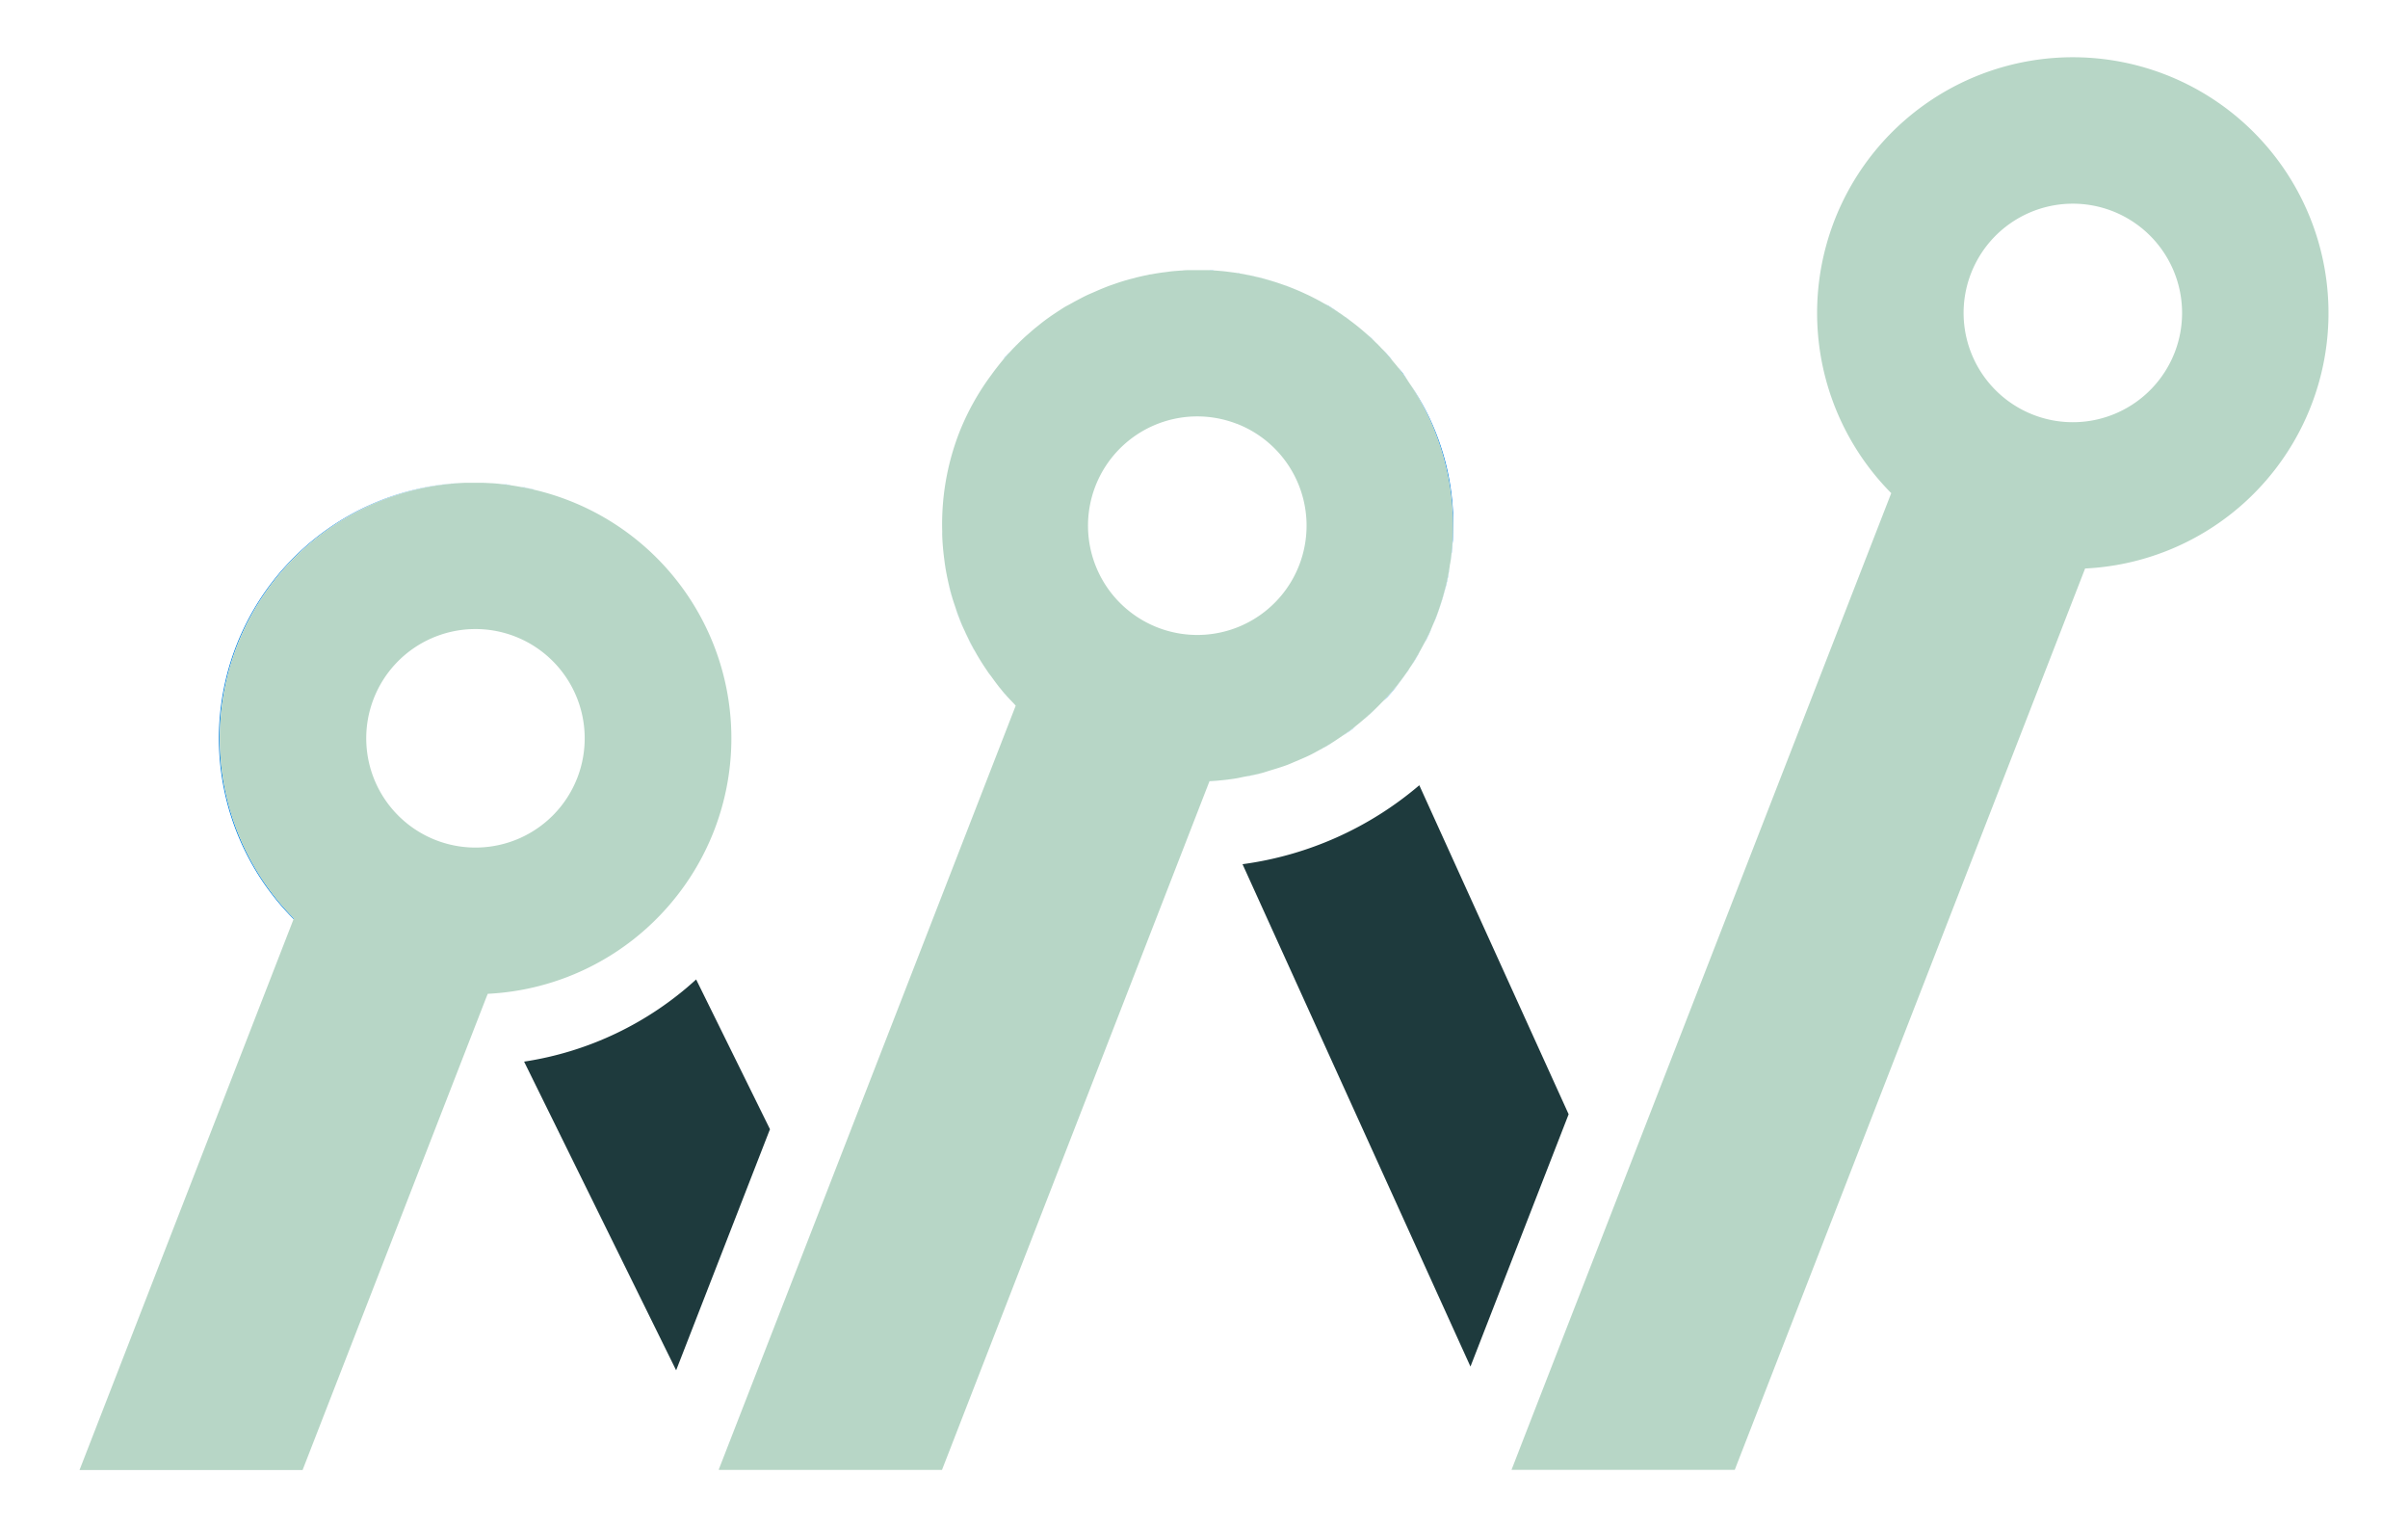 <svg id="Capa_1" data-name="Capa 1" xmlns="http://www.w3.org/2000/svg" viewBox="0 0 570.5 361.74"><defs><style>.cls-1{fill:#0080df;}.cls-2{fill:#1e3a3d;}.cls-3{fill:#b7d6c6;}</style></defs><title>Logos SVG</title><path class="cls-1" d="M120.47,114.81c-.66-.09-1.3-.16-2-.22s-1.29-.12-2-.18c1.54.1,3.09.3,4.64.52C121,114.89,120.72,114.84,120.47,114.81Z"/><path class="cls-1" d="M56.17,152.92a60.61,60.61,0,0,1,54-38.59A60.61,60.61,0,0,0,69.56,217.7l.07-.16A60.59,60.59,0,0,1,56.17,152.92Z"/><path class="cls-1" d="M126.22,115.86l-1.91-.41c-.3-.06-.61-.1-.91-.15,1,.19,2.09.4,3.13.65C126.43,115.93,126.33,115.88,126.22,115.86Z"/><path class="cls-2" d="M164.93,232a77.62,77.62,0,0,1-40.74,19.46l0,.05v0l36,73.07,22.23-57.11Z"/><path class="cls-1" d="M299,183.1c-1.4.37-2.82.63-4.24.9C296.13,183.73,297.55,183.47,299,183.1Z"/><path class="cls-1" d="M304.91,181.21c-1.25.46-2.52.84-3.8,1.23C302.39,182.05,303.66,181.67,304.91,181.21Z"/><path class="cls-1" d="M316.11,175.63c-1.11.69-2.25,1.33-3.39,2C313.87,177,315,176.32,316.11,175.63Z"/><path class="cls-1" d="M327.49,166.3c.52-.53,1.07-1,1.56-1.58v0c.76-.83,1.45-1.65,2.11-2.51s1.36-1.8,2-2.73a12.2,12.2,0,0,0,.72-1.05c.06-.07.1-.15.15-.22-.92,1.37-1.88,2.71-2.89,4C330,163.63,328.76,165,327.49,166.3Z"/><path class="cls-1" d="M339.37,148.29c.32-.75.65-1.5.94-2.27s.58-1.57.84-2.36.52-1.57.74-2.36.43-1.57.64-2.36.36-1.57.53-2.35a0,0,0,0,1,0-.05c.17-.81.28-1.63.41-2.45a59.3,59.3,0,0,1-2.33,9.57C340.62,145.25,340,146.78,339.37,148.29Z"/><path class="cls-1" d="M334.72,157.15a6.73,6.73,0,0,0,.4-.63c.14-.21.28-.44.4-.66s.31-.53.46-.79.25-.47.38-.71c-.65,1.16-1.33,2.31-2.05,3.42C334.45,157.57,334.59,157.37,334.72,157.15Z"/><path class="cls-1" d="M326.09,167.72c-1,1-2.06,1.93-3.13,2.84C324,169.65,325.08,168.71,326.09,167.72Z"/><path class="cls-1" d="M321.27,172c-1,.84-2.14,1.62-3.25,2.38C319.13,173.58,320.22,172.8,321.27,172Z"/><path class="cls-1" d="M234.06,159.24l.09.12c.21.31.45.59.67.89-.22-.3-.46-.59-.68-.9A1,1,0,0,1,234.06,159.24Z"/><path class="cls-1" d="M338,151.36c.19-.36.36-.7.52-1.07s.36-.75.51-1.13c0-.09.08-.18.11-.27-.54,1.24-1.15,2.44-1.77,3.63C337.56,152.13,337.79,151.76,338,151.36Z"/><path class="cls-1" d="M245.5,77.49l-.27.21c-.47.39-.91.78-1.36,1.17.45-.39.89-.78,1.35-1.16Z"/><path class="cls-1" d="M286.56,185l-1.11,2.87h0l1.12-2.88a59.06,59.06,0,0,0,6.25-.64A59,59,0,0,1,286.56,185Z"/><path class="cls-1" d="M286.13,64c.5,0,1,0,1.52.08,1.41.09,2.84.23,4.26.44q.64.08,1.29.18c.2,0,.41.06.6.11.47.07.95.15,1.41.26.87.15,1.73.34,2.59.56s1.57.39,2.34.61c.45.12.9.26,1.35.4.76.22,1.51.48,2.26.74l1.29.46c1.08.41,2.17.86,3.24,1.33l1.57.72s0,0,0,0h0s0,0,0,0l-1.56-.72c-1.07-.47-2.16-.92-3.24-1.33l-1.3-.46c-.74-.26-1.5-.52-2.25-.74-.45-.14-.9-.28-1.35-.4-.77-.22-1.55-.43-2.34-.61s-1.73-.41-2.59-.56c-.46-.11-.94-.19-1.41-.26-.19,0-.4-.07-.6-.11l-1.3-.18c-1.41-.21-2.84-.35-4.25-.44-.5,0-1-.07-1.52-.08a3.62,3.62,0,0,0-.47,0c-.65,0-1.32,0-2,0h0c.65,0,1.32,0,2,0A3.54,3.54,0,0,1,286.13,64Z"/><path class="cls-1" d="M280,64a0,0,0,0,1,0,0h0a0,0,0,0,1,0,0Z"/><path class="cls-1" d="M315.67,73.05c1.36.84,2.66,1.75,3.93,2.68l-.18-.15c-.26-.2-.54-.39-.81-.56-.48-.33-1-.68-1.45-1s-1-.66-1.48-1-1.24-.76-1.88-1.12c-1.26-.72-2.57-1.41-3.89-2.05h0c1.32.64,2.64,1.33,3.89,2.05C314.43,72.29,315.07,72.67,315.67,73.05Z"/><path class="cls-1" d="M343.6,133.3A58.75,58.75,0,0,0,334,90.88,60.94,60.94,0,0,1,343.6,133.3Z"/><path class="cls-1" d="M310.64,178.71c-1.17.58-2.36,1.08-3.56,1.59C308.28,179.79,309.47,179.29,310.64,178.71Z"/><path class="cls-1" d="M227.39,146.81c.27.73.57,1.43.88,2.12l.07.16c-.75-1.69-1.39-3.42-2-5.17C226.69,144.89,227,145.86,227.39,146.81Z"/><path class="cls-1" d="M229.34,151.19c.32.71.69,1.41,1.08,2.12a.9.9,0,0,0,.07.14c.28.52.59,1,.89,1.55q-1.55-2.66-2.82-5.45C228.82,150.1,229.07,150.65,229.34,151.19Z"/><path class="cls-1" d="M224.1,135.18c-.17-.93-.29-1.86-.41-2.8C223.81,133.31,223.93,134.25,224.1,135.18Z"/><path class="cls-1" d="M332.33,88.37c-.37-.49-.79-.93-1.17-1.41.84,1.07,1.65,2.15,2.41,3.27C333.14,89.62,332.77,89,332.33,88.37Z"/><path class="cls-1" d="M223.22,126.93c0-.33,0-.67,0-1C223.19,126.26,223.21,126.59,223.22,126.93Z"/><path class="cls-1" d="M328.69,84c-.33-.36-.65-.73-1-1.07l-.18-.19c.84.89,1.63,1.83,2.41,2.77C329.52,85,329.14,84.46,328.69,84Z"/><path class="cls-1" d="M225.82,142.31c-.46-1.5-.85-3-1.2-4.55C225,139.28,225.36,140.8,225.82,142.31Z"/><path class="cls-1" d="M326.36,81.53c-.24-.26-.49-.5-.75-.74-.52-.5-1-1-1.57-1.45q1.77,1.57,3.39,3.29C327.08,82.26,326.73,81.89,326.36,81.53Z"/><path class="cls-1" d="M238,164.24c.73.82,1.47,1.63,2.23,2.43l.06.06c-1.14-1.19-2.25-2.4-3.27-3.66Z"/><path class="cls-1" d="M240.64,81.91c-.45.43-.88.88-1.27,1.33a14.25,14.25,0,0,0-1,1.07,4.41,4.41,0,0,0-.5.58l-.31.39c1.12-1.31,2.27-2.59,3.49-3.79C240.92,81.63,240.77,81.76,240.64,81.91Z"/><path class="cls-1" d="M234.71,89c.39-.54.79-1.09,1.2-1.62Q235.3,88.15,234.71,89Z"/><path class="cls-2" d="M336.26,186a81.24,81.24,0,0,1-41.88,18.7l0,0,54,119,23.26-59.77Z"/><path class="cls-3" d="M159.05,213.82A60.44,60.44,0,0,0,126.53,116c-1-.25-2.08-.46-3.13-.65-.73-.14-1.46-.26-2.19-.37-1.55-.22-3.1-.42-4.64-.52l-2.08-.1c-.62,0-1.23,0-1.85,0-.81,0-1.62,0-2.44,0A60.59,60.59,0,0,0,69.63,217.54l-.07.16L18.84,348.2H71.69l43.5-111.89.37-.91A60.67,60.67,0,0,0,159.05,213.82Zm-22.28-29.56A25.88,25.88,0,1,1,122,150.75,25.89,25.89,0,0,1,136.77,184.26Z"/><path class="cls-3" d="M292.82,184.38c.64-.1,1.26-.26,1.89-.38,1.42-.27,2.84-.53,4.24-.9.73-.19,1.44-.45,2.16-.66,1.28-.39,2.55-.77,3.8-1.23.73-.28,1.44-.61,2.17-.91,1.2-.51,2.39-1,3.56-1.59.7-.35,1.39-.75,2.08-1.12,1.14-.63,2.28-1.27,3.39-2,.65-.42,1.28-.86,1.91-1.29,1.11-.76,2.2-1.54,3.25-2.38.58-.45,1.13-.92,1.69-1.4,1.07-.91,2.12-1.85,3.13-2.84.48-.46.94-.94,1.4-1.42,1.27-1.32,2.51-2.67,3.66-4.11,1-1.29,2-2.63,2.89-4l.27-.41c.72-1.11,1.4-2.26,2.05-3.42.34-.6.67-1.22,1-1.84.62-1.19,1.23-2.39,1.77-3.63.09-.2.17-.4.25-.6.64-1.51,1.25-3,1.77-4.63a59.3,59.3,0,0,0,2.33-9.57c0-.26.09-.52.13-.79A60.94,60.94,0,0,0,334,90.88l-.43-.65c-.76-1.12-1.57-2.2-2.41-3.27-.39-.5-.81-1-1.22-1.47-.78-.94-1.57-1.88-2.41-2.77l-.1-.09q-1.62-1.71-3.39-3.29-2.12-1.91-4.44-3.61c-1.27-.93-2.57-1.84-3.93-2.68-.6-.38-1.24-.76-1.88-1.12-1.25-.72-2.57-1.41-3.89-2.05h0s0,0,0,0l-1.57-.72c-1.07-.47-2.16-.92-3.24-1.33l-1.29-.46c-.75-.26-1.5-.52-2.26-.74-.45-.14-.9-.28-1.35-.4-.77-.22-1.55-.43-2.34-.61s-1.72-.41-2.59-.56c-.46-.11-.94-.19-1.41-.26-.19,0-.4-.07-.6-.11q-.65-.11-1.29-.18c-1.42-.21-2.85-.35-4.26-.44-.5,0-1-.07-1.52-.08a3.54,3.54,0,0,0-.46,0c-.66,0-1.33,0-2,0h0c-.62,0-1.22,0-1.84,0s-1.22,0-1.82.09h0a0,0,0,0,0,0,0h0s0,0,0,0c-.5,0-1,.07-1.48.1s-1.21.1-1.8.19-1.13.14-1.7.22c-.79.11-1.6.25-2.4.4-.32,0-.63.12-1,.19s-.88.17-1.33.28-.93.2-1.38.34-.93.23-1.38.36-.89.24-1.34.38l-.45.14c-.4.12-.77.24-1.17.38s-.76.26-1.14.4c-.6.19-1.2.43-1.81.67-1.17.46-2.32,1-3.46,1.48-.64.27-1.28.59-1.9.91l-1.76.93c-.61.35-1.22.69-1.82,1s-1.21.73-1.8,1.11-1.16.76-1.74,1.15c-1,.7-2,1.42-2.91,2.17l-.75.6-.28.22c-.46.38-.9.77-1.35,1.16-.27.25-.56.48-.84.73q-.89.81-1.74,1.65l-.09.09-.14.15c-1.22,1.2-2.37,2.48-3.49,3.79-.57.67-1.11,1.37-1.66,2.07-.41.53-.81,1.08-1.2,1.62a59.48,59.48,0,0,0-7.52,13.59,60.1,60.1,0,0,0-4,23.36c0,.34,0,.68,0,1,.07,1.83.23,3.64.47,5.45.12.94.24,1.87.41,2.8s.33,1.72.52,2.58c.35,1.53.74,3.05,1.2,4.55.17.54.36,1.08.54,1.61.59,1.75,1.23,3.48,2,5.17.07.15.15.3.22.46q1.27,2.79,2.82,5.45c0,.06.06.13.1.19l.15.26c.71,1.19,1.46,2.37,2.25,3.51l.18.28a1,1,0,0,0,.08.11c.22.31.46.6.68.9.65.9,1.31,1.81,2,2.68l.13.14c1,1.26,2.13,2.47,3.27,3.66.14.14.25.3.39.44l-46.06,118.5L170.32,348l0,.18h52.85l0,0,.49-1.25.09-.24.2-.51L285.44,187.9h0l1.11-2.87A59,59,0,0,0,292.82,184.38Zm.22-84a25.89,25.89,0,1,1-33.51,14.75A25.89,25.89,0,0,1,293,100.38Z"/><path class="cls-3" d="M517.3,19.52a60.59,60.59,0,0,0-69.23,97.29l-64.94,167-16.81,43.24,16.81-43.25,0,0-20,51.41-2.7,6.95L358.17,348l-.07.16H411l.63-1.64h0L494,134.66A60.59,60.59,0,0,0,517.3,19.52Zm-2.09,64A25.88,25.88,0,1,1,500.46,50,25.89,25.89,0,0,1,515.21,83.53Z"/></svg>